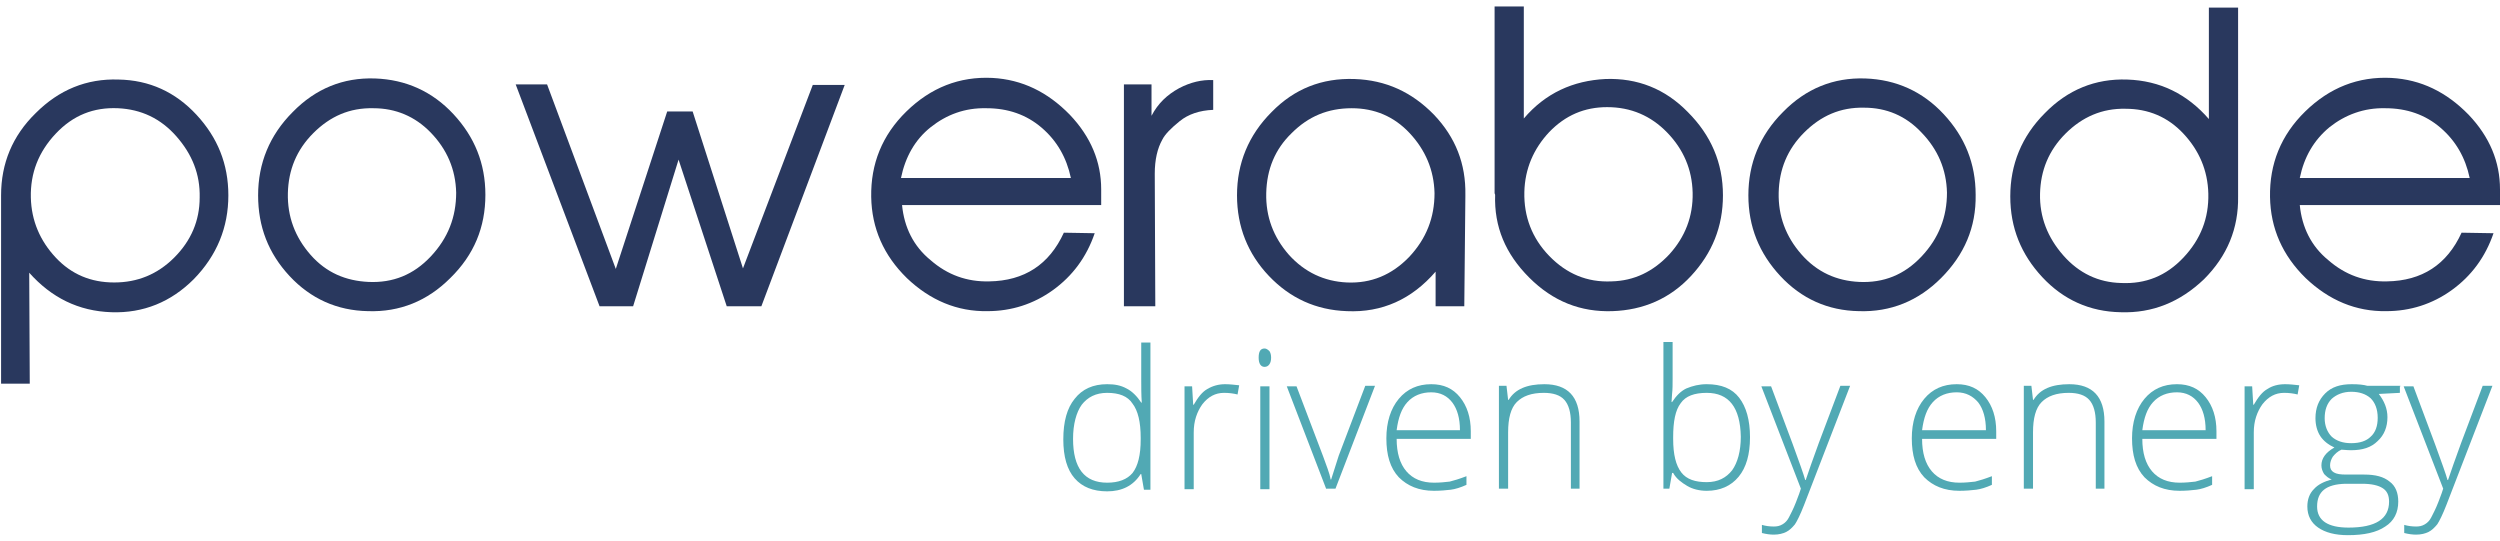 <?xml version="1.0" encoding="utf-8"?>
<!-- Generator: Adobe Illustrator 25.0.0, SVG Export Plug-In . SVG Version: 6.00 Build 0)  -->
<svg version="1.1" id="Layer_1" xmlns="http://www.w3.org/2000/svg" xmlns:xlink="http://www.w3.org/1999/xlink" x="0px" y="0px"
	 viewBox="0 0 462 100" style="enable-background:new 0 0 462 100;" xml:space="preserve">
<style type="text/css">
	.st0{fill:#29385E;}
	.st1{fill:#51A9B4;}
</style>
<g>
	<g>
		<path class="st0" d="M5.5,70.9H0.2V36.4c0,0,0-0.2,0-0.3c0-5.9,2.1-11,6.4-15.2c4.3-4.3,9.4-6.4,15.3-6.2
			c5.7,0.1,10.5,2.3,14.4,6.5s5.9,9.1,5.9,14.9c0,5.9-2.1,11.1-6.4,15.5c-4.2,4.2-9.3,6.3-15.2,6.1c-6.1-0.2-11.1-2.7-15.2-7.3
			L5.5,70.9L5.5,70.9z M21.8,20c-4.5-0.2-8.3,1.3-11.5,4.7C7.1,28.1,5.6,32,5.7,36.5c0.1,4.3,1.7,8,4.6,11.1s6.5,4.6,10.8,4.6
			c4.3,0,8-1.5,11.1-4.6s4.7-6.8,4.7-11.1c0.1-4.3-1.4-8-4.3-11.3S26.1,20.2,21.8,20z"/>
		<path class="st0" d="M83.2,51.4c-4.2,4.2-9.3,6.3-15.2,6.1c-5.7-0.1-10.6-2.3-14.5-6.5s-5.8-9.1-5.8-14.9c0-5.9,2.1-11.1,6.4-15.4
			c4.2-4.3,9.3-6.4,15.2-6.2c5.7,0.2,10.6,2.4,14.5,6.6c3.9,4.2,5.9,9.1,5.9,14.9C89.7,42,87.6,47.1,83.2,51.4z M68.1,52.1
			c4.5,0.2,8.3-1.3,11.5-4.7c3.2-3.4,4.7-7.3,4.7-11.8c-0.1-4.3-1.7-8-4.7-11.1C76.7,21.5,73.1,20,69,20c-4.4-0.1-8,1.5-11.1,4.6
			s-4.6,6.8-4.7,11.1c-0.1,4.3,1.3,8.1,4.2,11.4S63.9,51.9,68.1,52.1z"/>
		<path class="st0" d="M140.7,56.6h-6.4l-8.9-27.1L117,56.6h-6.2l-15.5-41h5.8l12.7,34.1l9.5-29.1h4.7l9.3,29l12.9-33.9h5.9
			L140.7,56.6z"/>
		<path class="st0" d="M202.3,43.1c-1.5,4.4-4.1,7.9-7.7,10.5c-3.6,2.6-7.7,3.9-12.1,3.9c-5.6,0.1-10.6-2-14.9-6.1
			c-4.3-4.2-6.5-9.2-6.6-15c-0.1-6.1,2-11.4,6.5-15.8c4.5-4.4,9.8-6.5,15.9-6.2c5.5,0.3,10.2,2.6,14.3,6.8c3.9,4.1,5.8,8.7,5.8,13.8
			v2.9h-36.8c0.4,4.1,2.1,7.6,5.3,10.2c3.1,2.7,6.7,4,10.8,3.9c6.5-0.1,11.1-3.1,13.8-9L202.3,43.1L202.3,43.1z M197.9,32.9
			c-0.8-3.8-2.6-6.9-5.4-9.3c-2.8-2.4-6.2-3.6-10.2-3.6c-4-0.1-7.4,1.2-10.3,3.5s-4.7,5.5-5.5,9.4C166.5,32.9,197.9,32.9,197.9,32.9
			z"/>
		<path class="st0" d="M213.5,56.6h-5.8v-41h5.1v5.8c1.2-2.3,2.9-3.9,5.1-5.1c2.1-1.1,4.2-1.6,6.3-1.5v5.5c-2.5,0.1-4.6,0.8-6.2,2.1
			c-1.6,1.3-2.7,2.4-3.2,3.4c-0.9,1.6-1.4,3.7-1.4,6.3L213.5,56.6L213.5,56.6z"/>
		<path class="st0" d="M270.6,56.6h-5.3v-6.4c-4.4,5.1-9.9,7.6-16.4,7.3c-5.7-0.2-10.5-2.4-14.4-6.5s-5.9-9.1-5.9-14.9
			c0-5.9,2.1-11.1,6.4-15.4c4.2-4.3,9.3-6.3,15.3-6.1c5.8,0.2,10.6,2.4,14.7,6.6c4,4.2,5.9,9.1,5.8,14.8v0.3L270.6,56.6L270.6,56.6z
			 M234,35.7c-0.1,4.3,1.3,8.1,4.2,11.4c2.9,3.2,6.5,4.9,10.7,5.1c4.5,0.2,8.3-1.4,11.5-4.7c3.2-3.4,4.7-7.3,4.7-11.8
			c-0.1-4.3-1.7-8-4.6-11.1s-6.5-4.6-10.7-4.6c-4.4,0-8,1.5-11.1,4.6C235.6,27.6,234.1,31.3,234,35.7z"/>
		<path class="st0" d="M276.2,35.7V1.2h5.4v20.7c4-4.7,9.1-7,15.1-7.3c5.9-0.2,11,1.8,15.2,6.1c4.3,4.3,6.5,9.4,6.5,15.4
			c0,5.8-2,10.7-5.9,14.9s-8.8,6.3-14.5,6.5c-5.9,0.2-11-1.8-15.4-6.2s-6.5-9.4-6.3-15.3L276.2,35.7L276.2,35.7z M308.5,47
			c2.9-3.2,4.4-7,4.3-11.4c-0.1-4.3-1.7-8-4.7-11.1c-3-3.1-6.7-4.7-11.1-4.7c-4.2,0-7.7,1.5-10.7,4.6c-2.9,3.1-4.5,6.8-4.6,11.1
			c-0.1,4.5,1.4,8.5,4.6,11.8c3.2,3.3,7,4.9,11.5,4.7C302,51.9,305.5,50.2,308.5,47z"/>
		<path class="st0" d="M358.7,51.4c-4.2,4.2-9.3,6.3-15.2,6.1c-5.7-0.1-10.6-2.3-14.5-6.5s-5.9-9.1-5.9-14.9
			c0-5.9,2.1-11.1,6.4-15.4c4.2-4.3,9.3-6.4,15.2-6.2c5.7,0.2,10.6,2.4,14.5,6.6c3.9,4.2,5.9,9.1,5.9,14.9
			C365.2,42,363,47.1,358.7,51.4z M343.6,52.1c4.5,0.2,8.3-1.3,11.5-4.7c3.2-3.4,4.7-7.3,4.7-11.8c-0.1-4.3-1.7-8-4.7-11.1
			c-2.9-3.1-6.5-4.6-10.6-4.6c-4.4-0.1-8,1.5-11.1,4.6c-3.1,3.1-4.6,6.8-4.7,11.1c-0.1,4.3,1.3,8.1,4.2,11.4S339.4,51.9,343.6,52.1z
			"/>
		<path class="st0" d="M413.6,36.3c0.1,5.9-2,11-6.3,15.3c-4.4,4.2-9.5,6.3-15.4,6.1c-5.7-0.1-10.6-2.3-14.5-6.5
			c-3.9-4.2-5.9-9.1-5.9-14.9c0-5.9,2.1-11.1,6.4-15.4c4.2-4.3,9.3-6.4,15.2-6.2c6.1,0.2,11.1,2.7,15.1,7.3V1.4h5.4L413.6,36.3
			L413.6,36.3z M392,52.3c4.5,0.2,8.3-1.3,11.5-4.7c3.2-3.4,4.7-7.3,4.6-11.8c-0.1-4.3-1.7-8-4.6-11.1s-6.5-4.6-10.7-4.6
			c-4.3-0.1-8,1.5-11.1,4.6s-4.6,6.8-4.7,11.1c-0.1,4.3,1.4,8.1,4.3,11.4C384.2,50.5,387.8,52.2,392,52.3z"/>
		<path class="st0" d="M460.8,43.1c-1.5,4.4-4.1,7.9-7.7,10.5s-7.7,3.9-12.1,3.9c-5.6,0.1-10.6-2-14.9-6.1c-4.3-4.2-6.5-9.2-6.6-15
			c-0.1-6.1,2-11.4,6.5-15.8c4.5-4.4,9.8-6.5,15.9-6.2c5.5,0.3,10.2,2.6,14.3,6.8c3.9,4.1,5.8,8.7,5.8,13.8v2.9H425
			c0.4,4.1,2.1,7.6,5.3,10.2c3.1,2.7,6.7,4,10.8,3.9c6.5-0.1,11.1-3.1,13.8-9L460.8,43.1L460.8,43.1z M456.4,32.9
			c-0.8-3.8-2.6-6.9-5.4-9.3s-6.2-3.6-10.2-3.6c-3.9-0.1-7.4,1.2-10.3,3.5c-2.9,2.4-4.7,5.5-5.5,9.4C425,32.9,456.4,32.9,456.4,32.9
			z"/>
	</g>
	<g>
		<path class="st1" d="M204.6,71c1.4,0,2.5,0.2,3.6,0.8c1,0.5,1.9,1.4,2.7,2.6h0.1c-0.1-1.4-0.1-2.9-0.1-4.3v-6.8h1.7v27.2h-1.2
			l-0.5-2.9h-0.1c-1.4,2.2-3.5,3.2-6.2,3.2c-2.6,0-4.6-0.8-6-2.4c-1.4-1.6-2.1-4-2.1-7.2c0-3.3,0.7-5.8,2.1-7.5
			C200,71.9,202,71,204.6,71z M204.6,72.6c-2.1,0-3.6,0.8-4.7,2.2c-1,1.4-1.6,3.6-1.6,6.3c0,5.4,2.1,8.1,6.3,8.1
			c2.1,0,3.7-0.6,4.7-1.8c1-1.3,1.5-3.3,1.5-6.2v-0.3c0-2.9-0.5-5-1.5-6.3C208.4,73.2,206.8,72.6,204.6,72.6z"/>
		<path class="st1" d="M226.4,71c0.8,0,1.7,0.1,2.6,0.2l-0.3,1.7c-0.8-0.2-1.6-0.3-2.5-0.3c-1.6,0-2.9,0.7-4,2.1
			c-1,1.4-1.6,3.1-1.6,5.2v10.5h-1.7v-19h1.4l0.2,3.4h0.1c0.8-1.4,1.6-2.4,2.5-2.9C224.1,71.3,225.2,71,226.4,71z"/>
		<path class="st1" d="M232.6,66.1c0-1.1,0.3-1.7,1.1-1.7c0.3,0,0.6,0.2,0.9,0.5c0.2,0.3,0.3,0.7,0.3,1.2s-0.1,0.9-0.3,1.2
			c-0.2,0.3-0.5,0.5-0.9,0.5C233,67.8,232.6,67.2,232.6,66.1z M234.6,90.4h-1.7v-19h1.7V90.4z"/>
		<path class="st1" d="M245.1,90.4l-7.3-19h1.8l4.9,12.9c0.6,1.7,1.2,3.1,1.4,4.3h0.1c0.5-1.6,1-3.1,1.4-4.4l4.9-12.9h1.8l-7.3,19
			H245.1z"/>
		<path class="st1" d="M265,90.7c-2.8,0-4.9-0.9-6.5-2.5c-1.6-1.7-2.3-4.1-2.3-7.2c0-3,0.8-5.5,2.3-7.3c1.5-1.8,3.5-2.7,6-2.7
			c2.3,0,4,0.8,5.3,2.4c1.3,1.6,2,3.7,2,6.3v1.4h-13.7c0,2.6,0.6,4.6,1.8,6c1.2,1.4,2.9,2.1,5.1,2.1c1.1,0,2-0.1,2.9-0.2
			c0.8-0.2,1.8-0.5,3.1-1v1.6c-1.1,0.5-2.1,0.8-2.9,0.9C267.3,90.6,266.1,90.7,265,90.7z M264.5,72.5c-1.8,0-3.3,0.6-4.4,1.8
			c-1.1,1.2-1.7,2.9-2,5.2h11.7c0-2.2-0.5-3.9-1.4-5.1C267.5,73.2,266.2,72.5,264.5,72.5z"/>
		<path class="st1" d="M290.3,90.4V78.1c0-1.9-0.4-3.3-1.2-4.2c-0.8-0.9-2.1-1.3-3.8-1.3c-2.3,0-3.9,0.6-5,1.7s-1.6,3-1.6,5.6v10.4
			H277v-19h1.4l0.3,2.6h0.1c1.2-2,3.4-2.9,6.6-2.9c4.3,0,6.5,2.3,6.5,6.9v12.4H290.3z"/>
		<path class="st1" d="M315.4,71c2.7,0,4.7,0.8,6,2.5c1.3,1.7,2,4.1,2,7.3c0,3.2-0.7,5.6-2.1,7.3c-1.4,1.7-3.4,2.6-5.9,2.6
			c-1.3,0-2.6-0.3-3.6-0.9s-2-1.3-2.6-2.4H309l-0.5,2.9h-1.1V63.2h1.7V70c0,1,0,2-0.1,2.8l-0.1,1.5h0.1c0.8-1.2,1.6-2,2.6-2.5
			C312.8,71.3,314,71,315.4,71z M315.4,72.6c-2.3,0-3.9,0.6-4.8,1.9c-1,1.3-1.4,3.4-1.4,6.3v0.3c0,2.9,0.5,4.9,1.5,6.2
			c1,1.3,2.6,1.8,4.7,1.8c2.1,0,3.6-0.8,4.7-2.2c1-1.4,1.6-3.5,1.6-6.2C321.6,75.3,319.5,72.6,315.4,72.6z"/>
		<path class="st1" d="M325.5,71.4h1.8l4,10.7c1.2,3.3,2,5.5,2.3,6.6h0.1c0.5-1.5,1.3-3.8,2.4-6.8l4-10.6h1.8l-8.5,22
			c-0.7,1.8-1.3,3-1.7,3.6c-0.5,0.6-1,1.1-1.6,1.4c-0.6,0.3-1.4,0.5-2.3,0.5c-0.7,0-1.4-0.1-2.2-0.3v-1.5c0.7,0.2,1.4,0.3,2.2,0.3
			c0.6,0,1.1-0.1,1.6-0.4c0.5-0.3,0.9-0.7,1.2-1.3c0.3-0.6,0.8-1.5,1.3-2.8s0.8-2.1,0.9-2.5L325.5,71.4z"/>
		<path class="st1" d="M362.1,90.7c-2.8,0-4.9-0.9-6.5-2.5c-1.6-1.7-2.3-4.1-2.3-7.2c0-3,0.8-5.5,2.3-7.3c1.5-1.8,3.5-2.7,6-2.7
			c2.3,0,4,0.8,5.3,2.4c1.3,1.6,2,3.7,2,6.3v1.4h-13.7c0,2.6,0.6,4.6,1.8,6c1.2,1.4,2.9,2.1,5.1,2.1c1.1,0,2-0.1,2.9-0.2
			c0.8-0.2,1.8-0.5,3.1-1v1.6c-1.1,0.5-2.1,0.8-2.9,0.9C364.4,90.6,363.2,90.7,362.1,90.7z M361.6,72.5c-1.8,0-3.3,0.6-4.4,1.8
			c-1.1,1.2-1.7,2.9-2,5.2H367c0-2.2-0.5-3.9-1.4-5.1C364.6,73.2,363.3,72.5,361.6,72.5z"/>
		<path class="st1" d="M387.3,90.4V78.1c0-1.9-0.4-3.3-1.2-4.2c-0.8-0.9-2.1-1.3-3.8-1.3c-2.3,0-3.9,0.6-5,1.7s-1.6,3-1.6,5.6v10.4
			h-1.7v-19h1.4l0.3,2.6h0.1c1.2-2,3.4-2.9,6.6-2.9c4.3,0,6.5,2.3,6.5,6.9v12.4H387.3z"/>
		<path class="st1" d="M402.8,90.7c-2.8,0-4.9-0.9-6.5-2.5c-1.6-1.7-2.3-4.1-2.3-7.2c0-3,0.8-5.5,2.3-7.3c1.5-1.8,3.5-2.7,6-2.7
			c2.3,0,4,0.8,5.3,2.4c1.3,1.6,2,3.7,2,6.3v1.4h-13.7c0,2.6,0.6,4.6,1.8,6c1.2,1.4,2.9,2.1,5.1,2.1c1.1,0,2-0.1,2.9-0.2
			c0.8-0.2,1.8-0.5,3.1-1v1.6c-1.1,0.5-2.1,0.8-2.9,0.9C405.1,90.6,403.9,90.7,402.8,90.7z M402.3,72.5c-1.8,0-3.3,0.6-4.4,1.8
			c-1.1,1.2-1.7,2.9-2,5.2h11.7c0-2.2-0.5-3.9-1.4-5.1C405.3,73.2,404,72.5,402.3,72.5z"/>
		<path class="st1" d="M422.3,71c0.8,0,1.7,0.1,2.6,0.2l-0.3,1.7c-0.8-0.2-1.6-0.3-2.5-0.3c-1.6,0-2.9,0.7-4,2.1
			c-1,1.4-1.6,3.1-1.6,5.2v10.5h-1.7v-19h1.4l0.2,3.4h0.1c0.8-1.4,1.6-2.4,2.5-2.9C419.9,71.3,421,71,422.3,71z"/>
		<path class="st1" d="M443.5,71.4v1.2l-3.9,0.2c1,1.3,1.6,2.7,1.6,4.3c0,1.8-0.6,3.3-1.8,4.4c-1.2,1.2-2.8,1.7-4.9,1.7
			c-0.9,0-1.4-0.1-1.8-0.1c-0.7,0.3-1.2,0.8-1.6,1.3c-0.3,0.5-0.5,1-0.5,1.6c0,0.6,0.2,1,0.7,1.3s1.2,0.4,2.3,0.4h3.3
			c2.1,0,3.6,0.4,4.7,1.3c1.1,0.8,1.6,2.1,1.6,3.7c0,2-0.8,3.6-2.4,4.6c-1.6,1.1-3.9,1.6-6.9,1.6c-2.4,0-4.2-0.5-5.5-1.4
			c-1.3-0.9-2-2.2-2-3.9c0-1.3,0.4-2.4,1.2-3.2c0.8-0.9,1.9-1.4,3.3-1.8c-0.6-0.2-1-0.6-1.4-1c-0.3-0.5-0.5-1-0.5-1.6
			c0-1.3,0.8-2.4,2.4-3.3c-1.1-0.5-2-1.2-2.6-2.1s-0.9-2.1-0.9-3.3c0-1.9,0.6-3.4,1.8-4.6s2.8-1.7,4.9-1.7c1.3,0,2.2,0.1,2.9,0.3
			h6.1V71.4z M428.2,93.6c0,2.6,2,3.9,5.8,3.9c5,0,7.5-1.6,7.5-4.8c0-1.2-0.4-2-1.2-2.5c-0.8-0.5-2-0.8-3.8-0.8h-3.1
			C429.9,89.5,428.2,90.8,428.2,93.6z M429.6,77.3c0,1.4,0.5,2.6,1.3,3.4c0.9,0.8,2.1,1.2,3.6,1.2c1.6,0,2.8-0.4,3.6-1.2
			c0.9-0.8,1.3-2,1.3-3.5c0-1.6-0.5-2.8-1.3-3.6c-0.9-0.8-2.1-1.2-3.6-1.2c-1.5,0-2.7,0.5-3.6,1.3C430,74.6,429.6,75.8,429.6,77.3z"
			/>
		<path class="st1" d="M444.2,71.4h1.8l4,10.7c1.2,3.3,2,5.5,2.3,6.6h0.1c0.5-1.5,1.3-3.8,2.4-6.8l4-10.6h1.8l-8.5,22
			c-0.7,1.8-1.3,3-1.7,3.6c-0.5,0.6-1,1.1-1.6,1.4c-0.6,0.3-1.4,0.5-2.3,0.5c-0.7,0-1.4-0.1-2.2-0.3v-1.5c0.7,0.2,1.4,0.3,2.2,0.3
			c0.6,0,1.1-0.1,1.6-0.4s0.9-0.7,1.2-1.3c0.3-0.6,0.8-1.5,1.3-2.8c0.5-1.3,0.8-2.1,0.9-2.5L444.2,71.4z"/>
	</g>
</g>
</svg>
